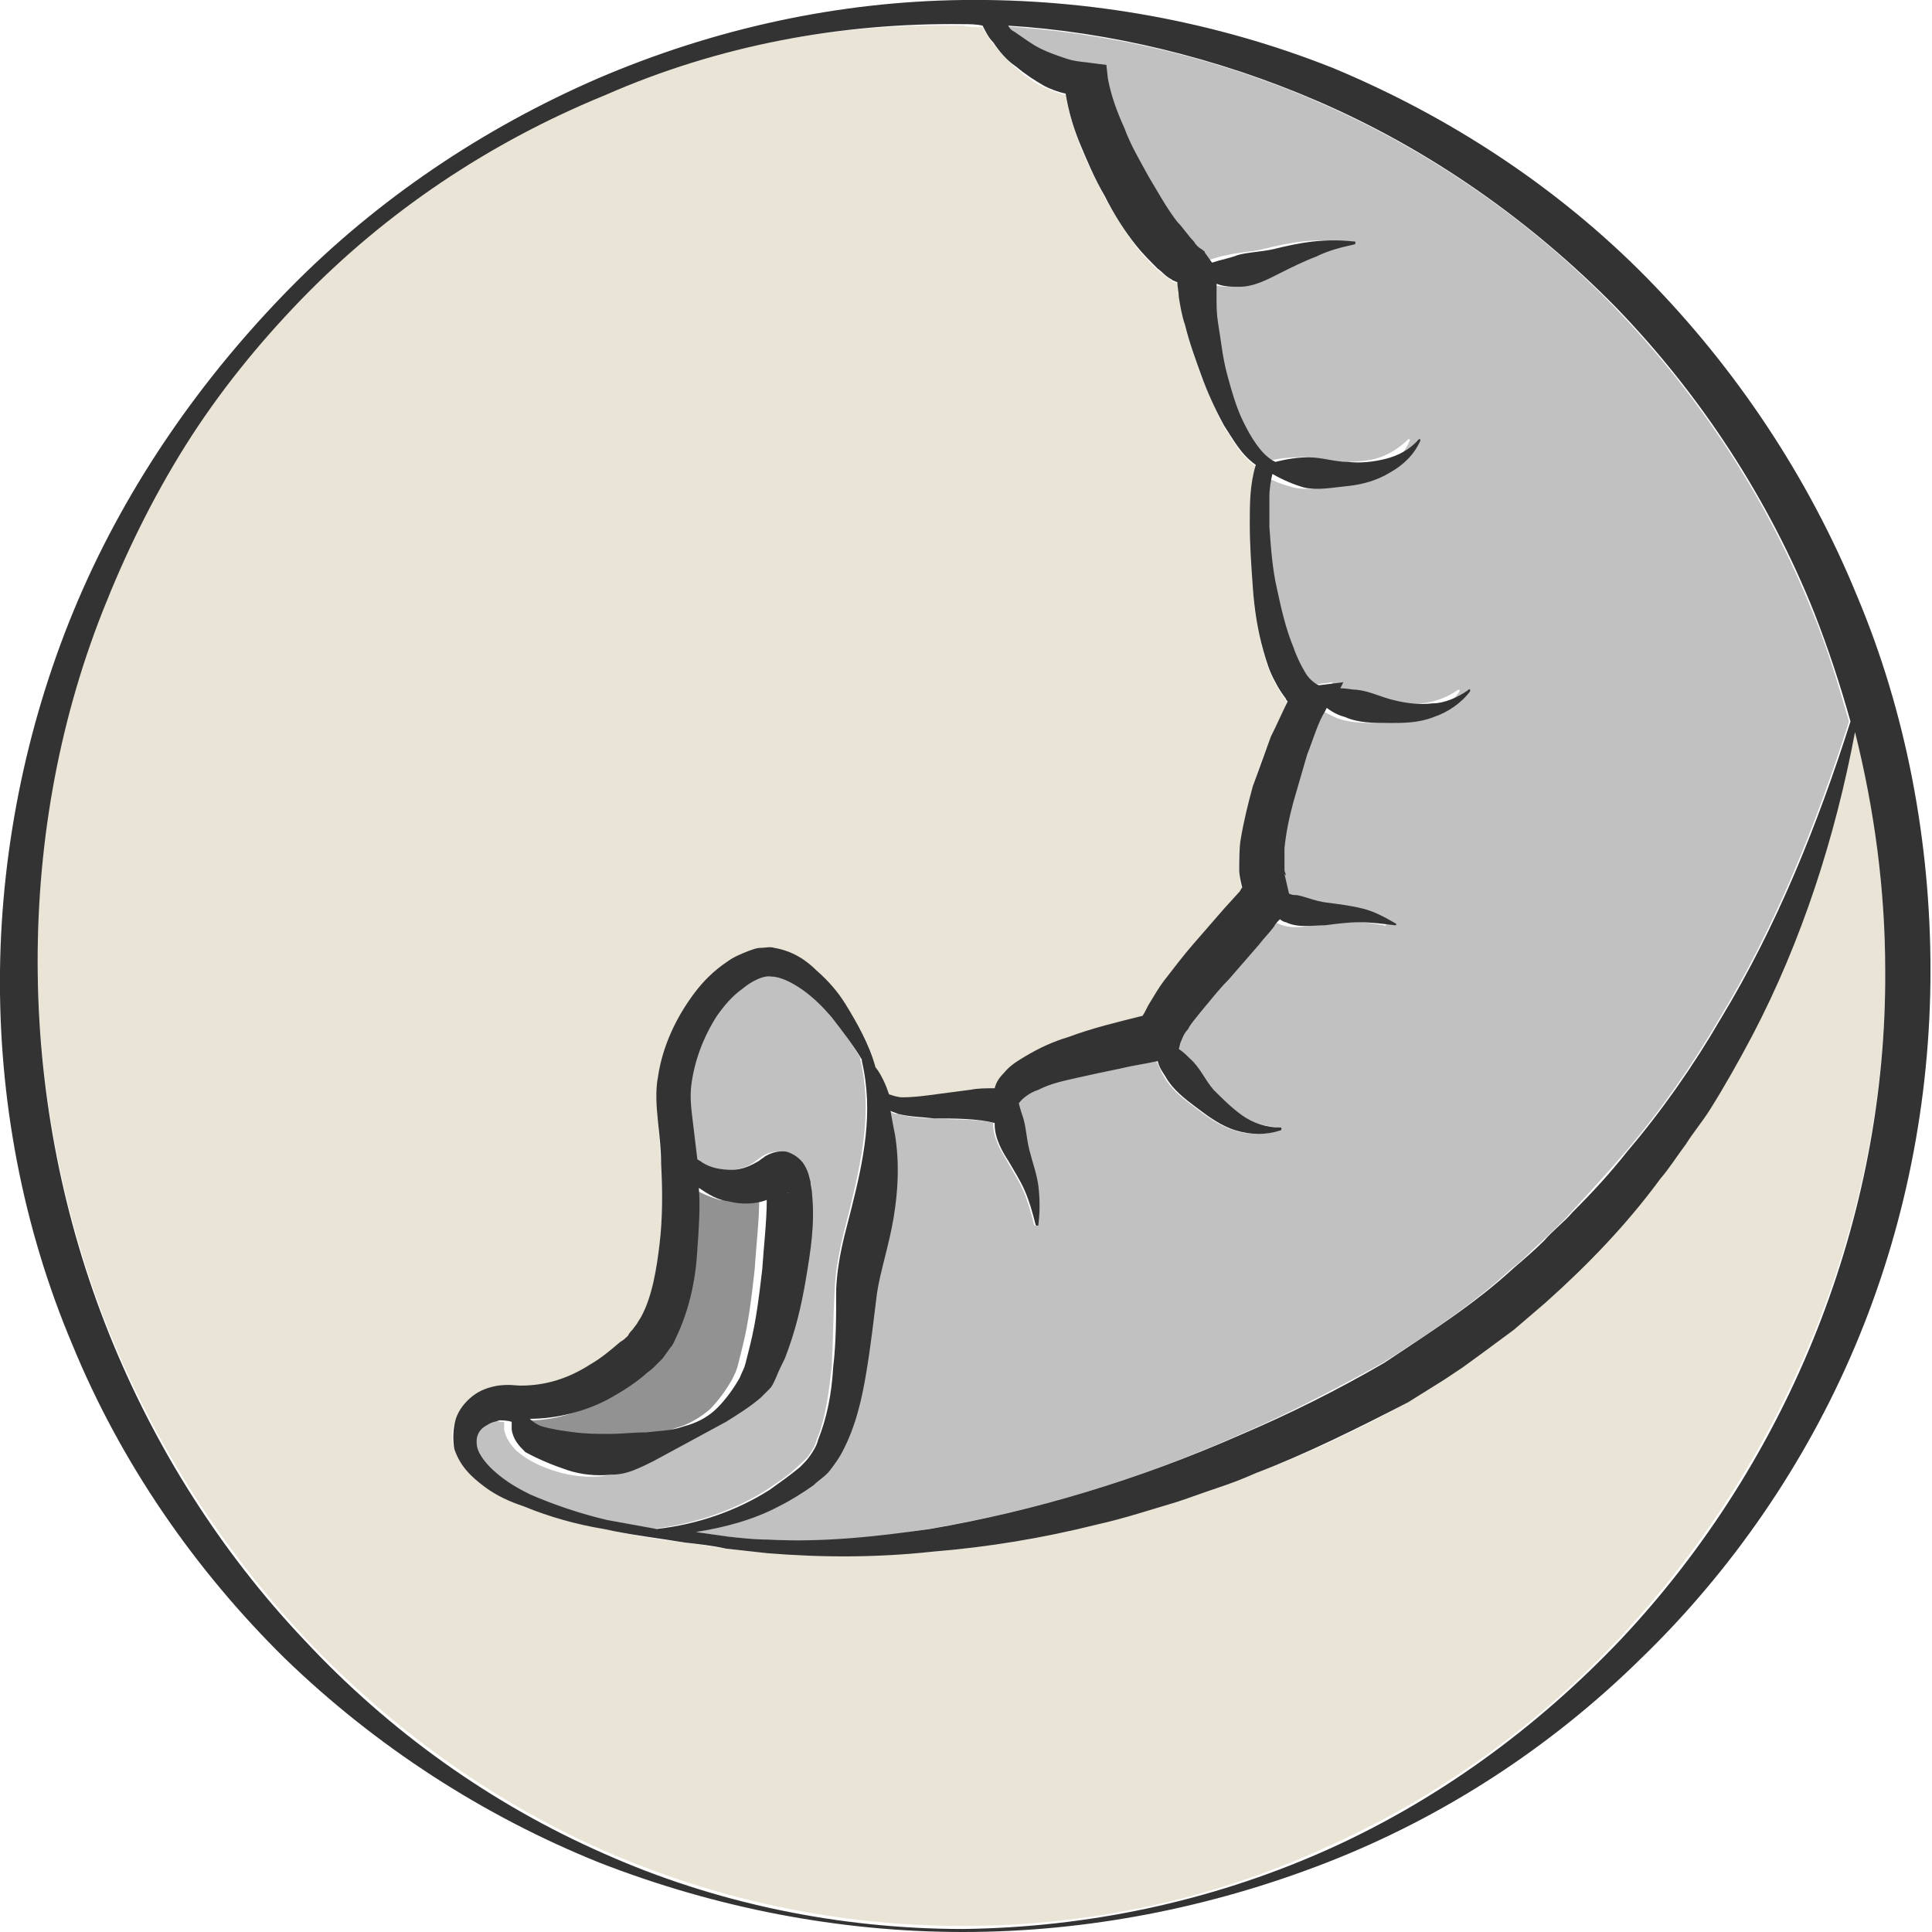 <?xml version="1.0" encoding="utf-8"?>
<!-- Generator: Adobe Illustrator 24.1.2, SVG Export Plug-In . SVG Version: 6.00 Build 0)  -->
<svg version="1.1" id="Layer_1" xmlns="http://www.w3.org/2000/svg" xmlns:xlink="http://www.w3.org/1999/xlink" x="0px" y="0px"
	 viewBox="0 0 128 128" style="enable-background:new 0 0 128 128;" xml:space="preserve">
<style type="text/css">
	.st0{fill:#C1C1C1;}
	.st1{fill:#929293;}
	.st2{fill:#EAE4D6;}
	.st3{fill:#DB5240;}
	.st4{fill:#333333;}
</style>
<g>
	<path class="st0" d="M68.2,3.2c0.6,0.3,1.2,0.5,1.8,0.7c0.6,0.2,1.2,0.3,1.8,0.3l0.8,0.1l0.1,0.9c0.2,1.1,0.6,2.2,1.1,3.3
		c0.5,1.1,1,2.2,1.6,3.2c0.6,1,1.2,2.1,1.9,3c0.4,0.5,0.7,0.9,1.1,1.3c0.2,0.2,0.4,0.4,0.5,0.5c0.2,0.1,0.3,0.2,0.2,0.2l0.5,0.7
		c0.6-0.2,1.1-0.4,1.7-0.5c0.8-0.2,1.6-0.2,2.4-0.4c0.8-0.2,1.7-0.4,2.6-0.5c0.9-0.1,1.8-0.1,2.7,0c0.1,0,0.1,0.1,0.1,0.1
		c0,0,0,0.1-0.1,0.1c-0.9,0.2-1.7,0.4-2.5,0.8c-0.8,0.3-1.6,0.7-2.4,1.1c-0.8,0.4-1.7,0.9-2.7,0.9c-0.5,0-1-0.1-1.5-0.2
		c0,0.3,0,0.6,0,0.9c0,0.5,0,1.1,0.1,1.7c0.1,1.1,0.3,2.2,0.6,3.4c0.3,1.1,0.6,2.2,1.1,3.2c0.4,1,1.1,2,1.9,2.5l0.2,0.1
		c0.7-0.2,1.5-0.3,2.2-0.3c0.9-0.1,1.8,0.3,2.6,0.3c0.9,0,1.7,0,2.5-0.2c0.8-0.2,1.6-0.7,2.2-1.3c0,0,0.1,0,0.1,0c0,0,0,0.1,0,0.1
		c-0.4,0.9-1.1,1.6-2,2.1c-0.9,0.5-1.9,0.8-2.8,0.9c-1,0.1-2,0.3-2.9,0.1c-0.7-0.2-1.4-0.4-2.1-0.9c-0.1,0.5-0.2,1-0.2,1.5
		c0,0.7-0.1,1.3,0,2c0.1,1.4,0.2,2.7,0.5,4.1c0.3,1.3,0.6,2.6,1.1,3.9c0.2,0.6,0.5,1.2,0.8,1.7c0.3,0.5,0.7,0.9,0.9,0.8l1.6-0.2
		l-0.2,0.4c0.4,0,0.7,0.1,1.1,0.1c0.9,0.1,1.7,0.6,2.5,0.7c0.8,0.2,1.7,0.3,2.5,0.2c0.9-0.1,1.7-0.4,2.4-0.9c0,0,0.1,0,0.1,0
		c0,0,0,0.1,0,0.1c-0.5,0.8-1.4,1.4-2.4,1.7c-1,0.3-2,0.4-3,0.4c-1,0-2,0-2.9-0.4c-0.4-0.2-0.8-0.4-1.2-0.6l-0.1,0.2
		c-0.4,0.9-0.8,1.9-1.2,2.9c-0.3,1-0.7,2.1-0.9,3.1c-0.3,1-0.5,2.1-0.6,3.1c0,0.5-0.1,1,0,1.4c0,0.2,0.1,0.4,0.1,0.4c0,0,0,0,0,0
		c0,0,0,0-0.1-0.1l0.3,1.3c0.2,0,0.3,0,0.5,0.1c0.7,0.1,1.2,0.4,2,0.5c0.8,0.1,1.6,0.2,2.4,0.4c0.8,0.3,1.5,0.6,2.2,1
		c0,0,0.1,0.1,0,0.1c0,0-0.1,0.1-0.1,0c-0.8-0.1-1.5-0.3-2.3-0.2c-0.7,0-1.5,0.1-2.3,0.2c-0.8,0.1-1.7,0.3-2.6-0.2
		c-0.1-0.1-0.3-0.2-0.4-0.2c-0.1,0.2-0.2,0.3-0.4,0.5c-0.3,0.4-0.7,0.8-1,1.2l-2,2.3c-0.6,0.8-1.3,1.5-1.9,2.2
		c-0.3,0.4-0.6,0.7-0.8,1.1c-0.2,0.4-0.4,0.7-0.5,0.9L78,69.5c0.2,0.2,0.4,0.4,0.7,0.6c0.7,0.6,1,1.5,1.6,2.1
		c0.6,0.7,1.2,1.3,1.9,1.7c0.7,0.5,1.6,0.7,2.5,0.8c0.1,0,0.1,0,0.1,0.1c0,0,0,0.1-0.1,0.1c-0.9,0.3-2,0.3-2.9,0
		c-1-0.3-1.8-0.9-2.6-1.5c-0.8-0.6-1.6-1.2-2.1-2.1c-0.2-0.3-0.3-0.7-0.5-1c-0.9,0.2-1.7,0.3-2.5,0.5c-0.9,0.2-1.9,0.4-2.8,0.6
		c-0.9,0.2-1.8,0.5-2.6,0.8c-0.6,0.3-1,0.6-1.3,0.9c0.1,0.3,0.2,0.7,0.3,1c0.2,0.6,0.2,1.3,0.4,2.1c0.2,0.7,0.5,1.6,0.6,2.4
		c0.1,0.8,0.1,1.7,0,2.5c0,0.1-0.1,0.1-0.1,0.1c0,0-0.1,0-0.1-0.1c-0.2-0.8-0.4-1.5-0.7-2.2c-0.3-0.7-0.7-1.3-1.1-2
		c-0.4-0.7-0.9-1.5-0.9-2.4c0,0,0-0.1,0-0.1c-1.2-0.3-2.6-0.2-4-0.3c-0.8,0-1.6-0.1-2.4-0.3c-0.2,0-0.3-0.1-0.5-0.2
		c0.1,0.5,0.2,1,0.3,1.6c0.3,1.9,0.1,3.7-0.1,5.5c-0.2,1.8-0.8,3.5-1.1,5c-0.3,1.7-0.4,3.4-0.7,5.2c-0.3,1.8-0.7,3.6-1.6,5.3
		c-0.2,0.4-0.5,0.8-0.8,1.2c-0.3,0.4-0.7,0.8-1.1,1c-0.7,0.6-1.5,1-2.3,1.4c-1.8,0.9-3.6,1.4-5.5,1.7c0.7,0.1,1.4,0.2,2.1,0.3
		c0.9,0.1,1.8,0.2,2.7,0.2c3.6,0.2,7.2-0.1,10.7-0.7c7.1-1.2,14-3.3,20.5-6.2c3.3-1.4,6.5-3.1,9.6-4.8c3-1.9,6-3.9,8.6-6.3
		c0.7-0.5,1.3-1.2,2-1.8c0.6-0.6,1.3-1.2,1.9-1.9c1.2-1.3,2.4-2.6,3.6-4c2.3-2.7,4.4-5.7,6.2-8.8c3.7-6.1,6.4-12.8,8.6-19.7
		c-0.7-2.4-1.4-4.8-2.4-7.2c-3-7.5-7.5-14.4-13.1-20.2c-5.6-5.8-12.4-10.5-19.8-13.7c-6.7-2.9-13.9-4.6-21.3-5
		c0.1,0.1,0.3,0.3,0.4,0.4C67,2.5,67.6,2.9,68.2,3.2z"/>
	<path class="st1" d="M44.4,88.7c-0.1,0.2-0.3,0.5-0.4,0.7l-0.5,0.7c-0.2,0.2-0.4,0.4-0.6,0.6c-0.2,0.2-0.4,0.3-0.6,0.5
		c-0.8,0.6-1.6,1.2-2.5,1.6c-1.6,0.9-3.5,1.4-5.3,1.3c0,0,0,0,0,0c0.2,0.2,0.5,0.3,0.8,0.5c0.7,0.2,1.5,0.4,2.2,0.4
		c0.8,0.1,1.6,0.1,2.3,0.1c0.8,0,1.5,0,2.4-0.1c0.9,0,1.8-0.1,2.6-0.4c0.8-0.2,1.6-0.7,2.2-1.2c0.6-0.6,1.1-1.3,1.5-2
		c0.2-0.4,0.3-0.6,0.4-1c0.1-0.4,0.2-0.8,0.3-1.2c0.4-1.6,0.6-3.3,0.8-5.1c0.1-1.6,0.3-3.2,0.3-4.7c-0.8,0.2-1.7,0.2-2.6,0.1
		c-0.7-0.2-1.4-0.5-2-0.9c0.1,1.4,0,2.7-0.1,4.1C45.7,84.8,45.3,86.8,44.4,88.7z"/>
	<path class="st0" d="M33.4,94.7c0-0.2,0-0.3,0-0.5c-0.4,0-0.7-0.1-0.8-0.1c-0.3,0-0.6,0.1-0.8,0.3c-0.5,0.3-0.8,0.9-0.7,1.4
		c0.1,0.6,0.7,1.3,1.3,1.8c0.7,0.5,1.4,1,2.2,1.4c1.6,0.8,3.4,1.3,5.2,1.7c1.1,0.2,2.3,0.5,3.4,0.6c2.7-0.3,5.4-1.2,7.6-2.6
		c0.7-0.5,1.4-0.9,2-1.5c0.3-0.3,0.6-0.5,0.8-0.8c0.2-0.3,0.4-0.6,0.5-1c0.6-1.4,0.8-3.1,1-4.8c0.1-1.7,0.1-3.4,0.2-5.2
		c0.1-2,0.6-3.7,1-5.3c0.8-3.3,1.5-6.5,0.7-9.9c0,0,0,0,0-0.1c-0.6-1-1.3-2-2-2.8c-0.6-0.7-1.2-1.3-1.9-1.8
		c-0.7-0.5-1.5-0.9-2.1-0.9c-0.5-0.1-1.4,0.4-2,0.9c-0.6,0.5-1.2,1.1-1.7,1.8c-1,1.4-1.6,3-1.8,4.6c-0.1,0.8,0,1.6,0.1,2.4
		c0.1,0.8,0.2,1.7,0.3,2.5c0.1,0.1,0.2,0.2,0.3,0.2c0.7,0.4,1.4,0.5,2.1,0.5c0.7,0,1.3-0.2,1.8-0.6c0.1-0.1,0.3-0.2,0.4-0.3
		c0.2-0.1,0.7-0.4,1.4-0.3c0.7,0.2,1.1,0.7,1.2,0.9c0.3,0.5,0.3,0.8,0.4,1.1c0.1,0.3,0.1,0.6,0.1,0.8c0.2,2-0.1,3.8-0.4,5.6
		c-0.4,1.8-0.8,3.6-1.5,5.4c-0.2,0.4-0.4,0.9-0.6,1.3c-0.1,0.2-0.3,0.5-0.5,0.7c-0.2,0.3-0.4,0.4-0.6,0.6c-0.7,0.6-1.6,1.2-2.4,1.6
		l-4.9,2.6c-0.4,0.2-0.8,0.4-1.3,0.6c-0.5,0.2-1,0.2-1.5,0.3c-1,0.1-2,0-3-0.3c-1-0.3-1.9-0.7-2.7-1.4
		C33.9,95.8,33.5,95.3,33.4,94.7z"/>
	<path class="st2" d="M116,68.6c-0.8,1.7-1.8,3.3-2.8,4.9c-0.5,0.8-1,1.5-1.6,2.3c-0.5,0.8-1.1,1.5-1.7,2.3c-2.2,3-4.9,5.7-7.6,8.2
		l-2.1,1.8L98,89.8l-1.1,0.8l-1.2,0.8l-2.4,1.5c-3.3,1.8-6.6,3.4-10.1,4.7c-0.9,0.4-1.7,0.7-2.6,1c-0.9,0.3-1.7,0.6-2.6,0.9
		c-1.8,0.5-3.5,1.1-5.3,1.5c-3.6,0.9-7.2,1.5-10.9,1.8c-3.7,0.3-7.3,0.3-11,0.1c-0.9-0.1-1.8-0.2-2.7-0.3c-0.9-0.1-1.8-0.3-2.7-0.4
		c-1.8-0.2-3.6-0.5-5.4-0.9c-1.8-0.4-3.6-0.8-5.3-1.5c-0.9-0.3-1.7-0.8-2.6-1.3c-0.8-0.6-1.6-1.3-2-2.5c-0.2-0.6-0.2-1.3,0.1-1.9
		c0.2-0.6,0.6-1.1,1.1-1.5c0.5-0.4,1.1-0.6,1.7-0.7c0.8-0.1,1,0,1.5,0c1.7,0,3.2-0.5,4.6-1.4c0.7-0.4,1.4-0.9,2-1.5
		c0.2-0.1,0.4-0.3,0.5-0.4c0.1-0.1,0.2-0.2,0.3-0.4l0.3-0.4c0.1-0.2,0.2-0.3,0.3-0.5c0.7-1.4,1-3.1,1.2-4.8c0.2-1.7,0.2-3.5,0.1-5.3
		c-0.1-0.9-0.1-1.8-0.2-2.7c-0.1-1-0.1-2.1,0-3.1c0.3-2,1.2-3.9,2.4-5.5c0.6-0.8,1.4-1.5,2.2-2.1c0.4-0.3,0.9-0.5,1.4-0.7
		c0.3-0.1,0.5-0.2,0.8-0.2c0.3,0,0.6-0.1,0.9,0c1.2,0.2,2,0.8,2.8,1.5c0.7,0.7,1.3,1.4,1.9,2.2c0.9,1.3,1.7,2.7,2,4.2
		c0.4,0.6,0.7,1.2,0.9,1.8c0.3,0.1,0.6,0.2,0.9,0.2c0.7,0,1.4-0.1,2.2-0.2c0.7-0.1,1.5-0.2,2.3-0.3c0.5-0.1,1-0.1,1.6-0.1
		c0.2-0.4,0.4-0.7,0.6-1c0.4-0.5,0.9-0.8,1.4-1.1c1-0.6,1.9-1,2.9-1.3c1.7-0.6,3.4-1,4.9-1.4c0.1-0.3,0.3-0.6,0.5-0.9
		c0.3-0.5,0.6-1,0.9-1.4c0.6-0.9,1.3-1.7,2-2.5l2-2.3l1-1.1c0.1-0.1,0.1-0.2,0.2-0.3c0,0,0,0,0,0c-0.2-0.5-0.2-0.9-0.2-1.2
		c-0.1-0.7,0-1.4,0.1-2c0.2-1.2,0.5-2.4,0.8-3.5c0.3-1.1,0.7-2.2,1.2-3.3c0.3-0.8,0.7-1.5,1.1-2.3c0-0.1-0.1-0.1-0.1-0.2
		c-0.3-0.4-0.5-0.7-0.7-1.1c-0.4-0.7-0.6-1.4-0.8-2.1c-0.4-1.4-0.6-2.8-0.7-4.2c-0.1-1.4-0.2-2.8-0.2-4.2c0-1.3,0-2.6,0.4-3.9
		c-1-0.7-1.5-1.7-2.1-2.6c-0.6-1.1-1-2.2-1.5-3.3c-0.4-1.1-0.8-2.3-1.1-3.4c-0.1-0.6-0.3-1.2-0.4-1.8c0-0.3-0.1-0.6-0.1-1
		c-0.1-0.1-0.3-0.1-0.4-0.2c-0.3-0.2-0.6-0.5-0.9-0.7c-0.5-0.5-1-1-1.4-1.5c-0.8-1.1-1.5-2.2-2.1-3.3c-0.6-1.2-1.2-2.3-1.7-3.6
		c-0.4-1-0.7-2.1-0.9-3.2c-0.5-0.1-0.9-0.3-1.4-0.5c-0.7-0.3-1.3-0.8-1.9-1.3c-0.6-0.5-1.1-1.1-1.5-1.6c-0.3-0.4-0.5-0.7-0.7-1.1
		c-0.4,0-0.9,0-1.3-0.1C55.7,1.5,47.6,3,40.1,6.1c-7.5,3.1-14.5,7.8-20.2,13.6c-2.9,2.9-5.4,6.2-7.6,9.6c-2.2,3.5-4.1,7.1-5.5,11
		c-3,7.6-4.4,15.8-4.3,24c0.1,8.2,1.7,16.3,4.7,23.8c3,7.5,7.5,14.5,13,20.4c5.6,5.9,12.3,10.8,19.8,14.1c7.5,3.3,15.6,5,23.8,5
		c8.2,0,16.3-1.7,23.8-5.1c7.5-3.3,14.2-8.1,19.8-14.1c11.1-11.9,17.6-28,17.5-44.2c0-5.3-0.7-10.7-2-15.8
		C121.5,55.5,119.3,62.3,116,68.6z"/>
	<path class="st3" d="M52,79.1c-0.1,0-0.2,0.1-0.2,0.1C51.9,79.1,52,79.1,52,79.1z"/>
	<path class="st4" d="M109.1,18.4c-5.9-6-13.1-10.7-20.8-13.9C80.5,1.4,72.1-0.1,63.8,0c-8.3,0.1-16.5,1.9-24.2,5.2
		c-7.6,3.3-14.6,8-20.4,13.9C13.4,25,8.5,32,5.2,39.7C1.9,47.4,0.1,55.9,0,64.3c-0.1,8.5,1.5,17,4.8,24.8
		c3.2,7.8,8.1,14.9,14.1,20.8c6,5.8,13.1,10.4,20.8,13.5c7.7,3,15.9,4.6,24.1,4.6c8.2,0,16.4-1.6,24.1-4.6c7.7-3,14.8-7.6,20.8-13.5
		c6-5.8,10.9-12.9,14.2-20.7c3.3-7.8,5-16.3,5-24.9c0-8.5-1.6-17.1-4.9-24.9C119.8,31.6,115,24.4,109.1,18.4z M87.3,6.7
		c7.4,3.2,14.1,7.9,19.8,13.7c5.6,5.8,10.1,12.7,13.1,20.2c0.9,2.3,1.7,4.7,2.4,7.2c-2.2,6.9-4.9,13.6-8.6,19.7
		c-1.8,3.1-3.9,6.1-6.2,8.8c-1.1,1.4-2.3,2.7-3.6,4c-0.6,0.7-1.3,1.2-1.9,1.9c-0.6,0.6-1.3,1.2-2,1.8c-2.6,2.4-5.6,4.3-8.6,6.3
		c-3.1,1.8-6.3,3.4-9.6,4.8c-6.6,2.9-13.5,5-20.5,6.2c-3.5,0.5-7.1,0.9-10.7,0.7c-0.9,0-1.8-0.1-2.7-0.2c-0.7-0.1-1.4-0.2-2.1-0.3
		c1.9-0.3,3.8-0.8,5.5-1.7c0.8-0.4,1.6-0.9,2.3-1.4c0.3-0.3,0.8-0.6,1.1-1c0.3-0.4,0.6-0.8,0.8-1.2c0.9-1.7,1.3-3.5,1.6-5.3
		c0.3-1.8,0.5-3.6,0.7-5.2c0.2-1.4,0.8-3.2,1.1-5c0.3-1.8,0.4-3.6,0.1-5.5c-0.1-0.5-0.2-1-0.3-1.6c0.2,0.1,0.3,0.1,0.5,0.2
		c0.8,0.2,1.6,0.2,2.4,0.3c1.4,0,2.8,0,4,0.3c0,0,0,0.1,0,0.1c0,0.9,0.5,1.8,0.9,2.4c0.4,0.7,0.8,1.3,1.1,2c0.3,0.7,0.5,1.4,0.7,2.2
		c0,0,0,0.1,0.1,0.1c0.1,0,0.1,0,0.1-0.1c0.1-0.8,0.1-1.6,0-2.5c-0.1-0.8-0.4-1.6-0.6-2.4c-0.2-0.8-0.2-1.4-0.4-2.1
		c-0.1-0.3-0.2-0.6-0.3-1c0.2-0.3,0.7-0.7,1.3-0.9c0.8-0.4,1.7-0.6,2.6-0.8c0.9-0.2,1.8-0.4,2.8-0.6c0.8-0.2,1.6-0.3,2.5-0.5
		c0.1,0.4,0.3,0.7,0.5,1c0.5,0.9,1.3,1.5,2.1,2.1c0.8,0.6,1.6,1.2,2.6,1.5c1,0.3,2,0.3,2.9,0c0,0,0.1,0,0.1-0.1c0-0.1,0-0.1-0.1-0.1
		c-0.9,0-1.8-0.3-2.5-0.8c-0.7-0.5-1.3-1.1-1.9-1.7c-0.6-0.7-0.9-1.5-1.6-2.1c-0.2-0.2-0.4-0.4-0.7-0.6l0.1-0.4
		c0.1-0.2,0.2-0.6,0.5-0.9c0.2-0.4,0.5-0.7,0.8-1.1c0.6-0.7,1.2-1.5,1.9-2.2l2-2.3c0.3-0.4,0.7-0.8,1-1.2c0.1-0.2,0.2-0.3,0.4-0.5
		c0.1,0.1,0.3,0.2,0.4,0.2c0.8,0.4,1.8,0.2,2.6,0.2c0.8-0.1,1.5-0.2,2.3-0.2c0.7,0,1.5,0.1,2.3,0.2c0,0,0.1,0,0.1,0c0,0,0-0.1,0-0.1
		c-0.7-0.4-1.4-0.8-2.2-1c-0.8-0.2-1.6-0.3-2.4-0.4c-0.8-0.1-1.4-0.4-2-0.5c-0.2,0-0.3,0-0.5-0.1l-0.3-1.3c0,0,0.1,0.1,0.1,0.1
		c0,0,0,0,0,0c0-0.1-0.1-0.2-0.1-0.4c0-0.4,0-0.9,0-1.4c0.1-1,0.3-2,0.6-3.1c0.3-1,0.6-2.1,0.9-3.1c0.4-1,0.7-2.1,1.2-2.9l0.1-0.2
		c0.4,0.3,0.8,0.5,1.2,0.6c0.9,0.4,1.9,0.4,2.9,0.4c1,0,2,0,3-0.4c0.9-0.3,1.8-0.9,2.4-1.7c0,0,0-0.1,0-0.1c0,0-0.1-0.1-0.1,0
		c-0.7,0.5-1.6,0.9-2.4,0.9c-0.8,0.1-1.7,0-2.5-0.2c-0.9-0.2-1.6-0.6-2.5-0.7c-0.3,0-0.7-0.1-1.1-0.1l0.2-0.4l-1.6,0.2
		c-0.1,0-0.6-0.3-0.9-0.8c-0.3-0.5-0.6-1.1-0.8-1.7c-0.5-1.2-0.8-2.5-1.1-3.9c-0.3-1.3-0.4-2.7-0.5-4.1c0-0.7,0-1.4,0-2
		c0-0.5,0.1-1.1,0.2-1.5c0.7,0.4,1.4,0.7,2.1,0.9c0.9,0.2,1.9,0,2.9-0.1c1-0.1,2-0.4,2.8-0.9c0.9-0.5,1.6-1.2,2-2.1c0,0,0-0.1,0-0.1
		c0,0-0.1,0-0.1,0c-0.6,0.7-1.4,1.1-2.2,1.3c-0.8,0.2-1.7,0.3-2.5,0.2c-0.9,0-1.7-0.3-2.6-0.3c-0.7,0-1.4,0.1-2.2,0.3l-0.2-0.1
		c-0.8-0.5-1.4-1.5-1.9-2.5c-0.5-1-0.8-2.1-1.1-3.2c-0.3-1.1-0.4-2.2-0.6-3.4c-0.1-0.6-0.1-1.1-0.1-1.7c0-0.3,0-0.6,0-0.9
		c0.5,0.2,1,0.2,1.5,0.2c1,0,1.9-0.5,2.7-0.9c0.8-0.4,1.6-0.8,2.4-1.1c0.8-0.4,1.6-0.6,2.5-0.8c0,0,0.1,0,0.1-0.1
		c0-0.1,0-0.1-0.1-0.1c-0.9-0.1-1.8-0.1-2.7,0c-0.9,0.1-1.8,0.3-2.6,0.5c-0.9,0.2-1.7,0.2-2.4,0.4c-0.5,0.2-1.1,0.3-1.7,0.5
		l-0.5-0.7c0.1,0-0.1-0.1-0.2-0.2c-0.2-0.1-0.4-0.3-0.5-0.5c-0.4-0.4-0.7-0.9-1.1-1.3c-0.7-0.9-1.3-2-1.9-3
		c-0.6-1.1-1.2-2.1-1.6-3.2c-0.5-1.1-0.9-2.2-1.1-3.3l-0.1-0.9l-0.8-0.1c-0.6-0.1-1.2-0.1-1.8-0.3c-0.6-0.2-1.2-0.4-1.8-0.7
		c-0.6-0.3-1.1-0.7-1.7-1.1c-0.2-0.1-0.3-0.2-0.4-0.4C73.4,2.1,80.6,3.8,87.3,6.7z M46.3,78.7c0.6,0.4,1.2,0.8,2,0.9
		c0.8,0.2,1.7,0.2,2.5-0.1c0,1.4-0.2,3.1-0.3,4.6c-0.2,1.7-0.4,3.4-0.8,5c-0.1,0.4-0.2,0.8-0.3,1.2c-0.1,0.4-0.2,0.5-0.4,1
		c-0.4,0.7-0.9,1.4-1.5,2c-0.6,0.6-1.4,1-2.2,1.2c-0.8,0.3-1.7,0.3-2.5,0.4c-0.9,0-1.6,0.1-2.4,0.1c-0.8,0-1.5,0-2.3-0.1
		c-0.8-0.1-1.5-0.2-2.2-0.4c-0.3-0.1-0.6-0.3-0.8-0.5c0,0,0,0,0,0c1.8,0,3.7-0.5,5.2-1.3c0.9-0.5,1.7-1,2.4-1.6
		c0.2-0.2,0.4-0.3,0.6-0.5c0.2-0.2,0.4-0.4,0.6-0.6l0.5-0.7c0.2-0.2,0.3-0.5,0.4-0.7c0.9-1.9,1.3-3.9,1.4-5.8
		C46.3,81.4,46.4,80,46.3,78.7z M37.6,97.4c0.9,0.3,1.9,0.4,2.9,0.3c0.5,0,1-0.1,1.5-0.3c0.5-0.2,0.9-0.4,1.3-0.6l4.8-2.6
		c0.8-0.5,1.6-1,2.3-1.6c0.2-0.2,0.3-0.3,0.6-0.6c0.2-0.2,0.3-0.5,0.4-0.7c0.2-0.5,0.4-0.9,0.6-1.3c0.7-1.8,1.1-3.5,1.4-5.3
		c0.3-1.8,0.6-3.6,0.4-5.6c0-0.3-0.1-0.5-0.1-0.8c-0.1-0.3-0.1-0.6-0.4-1.1c-0.1-0.2-0.5-0.7-1.2-0.9c-0.7-0.1-1.2,0.2-1.4,0.3
		c-0.1,0.1-0.3,0.2-0.4,0.3c-0.5,0.3-1.1,0.6-1.8,0.6c-0.7,0-1.4-0.1-2-0.5c-0.1-0.1-0.2-0.1-0.3-0.2c-0.1-0.8-0.2-1.7-0.3-2.5
		c-0.1-0.8-0.2-1.6-0.1-2.4c0.2-1.6,0.8-3.2,1.7-4.6c0.5-0.7,1-1.3,1.7-1.8c0.6-0.5,1.4-0.9,1.9-0.8c0.6,0,1.4,0.4,2.1,0.9
		c0.7,0.5,1.3,1.1,1.9,1.8c0.7,0.9,1.4,1.8,2,2.8c0,0,0,0,0,0.1c0.8,3.4,0.1,6.6-0.7,9.8c-0.4,1.6-0.9,3.2-1,5.3
		c0,1.8,0,3.5-0.2,5.2c-0.1,1.7-0.4,3.3-1,4.8c-0.1,0.4-0.3,0.7-0.5,1c-0.2,0.3-0.4,0.5-0.7,0.8c-0.6,0.5-1.3,1-2,1.5
		c-2.2,1.4-4.8,2.3-7.5,2.6c-1.1-0.2-2.2-0.4-3.3-0.6c-1.7-0.4-3.5-1-5.1-1.7c-0.8-0.4-1.5-0.8-2.2-1.4c-0.6-0.5-1.2-1.2-1.3-1.8
		c-0.1-0.6,0.1-1.1,0.7-1.4c0.3-0.2,0.5-0.2,0.8-0.3c0.1,0,0.5,0,0.8,0.1c0,0.2,0,0.3,0,0.5c0.1,0.7,0.5,1.1,0.9,1.5
		C35.7,96.7,36.7,97.1,37.6,97.4z M52,79.1c0.1,0,0.2-0.1,0.2-0.1C52.3,79,52.2,79,52,79.1z M107.4,108.6
		c-5.6,5.9-12.3,10.8-19.8,14.1c-7.5,3.3-15.6,5-23.8,5.1c-8.2,0-16.4-1.7-23.8-5c-7.5-3.3-14.2-8.1-19.8-14.1
		c-5.6-5.9-10-12.9-13-20.4c-3-7.5-4.6-15.6-4.7-23.8c-0.1-8.2,1.3-16.4,4.3-24c1.5-3.8,3.3-7.5,5.5-11c2.2-3.5,4.8-6.7,7.6-9.6
		c5.7-5.9,12.6-10.5,20.2-13.6C47.6,3,55.7,1.5,63.8,1.6c0.4,0,0.9,0,1.3,0.1c0.2,0.4,0.4,0.8,0.7,1.1c0.4,0.6,0.9,1.2,1.5,1.6
		c0.6,0.5,1.2,0.9,1.9,1.3c0.4,0.2,0.9,0.4,1.4,0.5c0.2,1.2,0.5,2.2,0.9,3.2c0.5,1.2,1,2.4,1.7,3.6c0.6,1.2,1.3,2.3,2.1,3.3
		c0.4,0.5,0.9,1,1.4,1.5c0.3,0.2,0.5,0.5,0.9,0.7c0.1,0.1,0.2,0.1,0.4,0.2c0,0.3,0.1,0.7,0.1,1c0.1,0.6,0.2,1.2,0.4,1.8
		c0.3,1.2,0.7,2.3,1.1,3.4c0.4,1.1,0.9,2.2,1.5,3.3c0.6,0.9,1.1,1.9,2.1,2.6c-0.4,1.3-0.4,2.6-0.4,3.9c0,1.4,0.1,2.8,0.2,4.2
		c0.1,1.4,0.3,2.8,0.7,4.2c0.2,0.7,0.4,1.4,0.8,2.1c0.2,0.4,0.4,0.7,0.7,1.1c0,0.1,0.1,0.1,0.1,0.2c-0.4,0.8-0.7,1.5-1.1,2.3
		c-0.4,1.1-0.8,2.2-1.2,3.3c-0.3,1.1-0.6,2.3-0.8,3.5c-0.1,0.6-0.1,1.3-0.1,2c0,0.4,0.1,0.8,0.2,1.2c0,0,0,0,0,0
		c-0.1,0.1-0.1,0.2-0.2,0.3l-1,1.1l-2,2.3c-0.7,0.8-1.3,1.6-2,2.5c-0.3,0.4-0.6,0.9-0.9,1.4c-0.2,0.3-0.3,0.6-0.5,0.9
		c-1.6,0.4-3.3,0.8-4.9,1.4c-1,0.3-1.9,0.7-2.9,1.3c-0.5,0.3-1,0.6-1.4,1.1c-0.3,0.3-0.5,0.6-0.6,1c-0.6,0-1.1,0-1.6,0.1
		c-0.8,0.1-1.5,0.2-2.3,0.3c-0.7,0.1-1.5,0.2-2.2,0.2c-0.3,0-0.6-0.1-0.9-0.2c-0.2-0.6-0.5-1.3-0.9-1.8c-0.4-1.5-1.2-2.9-2-4.2
		c-0.5-0.8-1.1-1.5-1.9-2.2c-0.7-0.7-1.6-1.3-2.8-1.5c-0.3-0.1-0.6,0-0.9,0c-0.3,0-0.5,0.1-0.8,0.2c-0.5,0.2-1,0.4-1.4,0.7
		c-0.9,0.6-1.6,1.3-2.2,2.1c-1.2,1.6-2.1,3.5-2.4,5.5c-0.2,1-0.1,2.1,0,3.1c0.1,0.9,0.2,1.8,0.2,2.7c0.1,1.8,0.1,3.6-0.1,5.3
		c-0.2,1.7-0.5,3.5-1.2,4.8c-0.1,0.2-0.2,0.3-0.3,0.5l-0.3,0.4c-0.1,0.1-0.2,0.2-0.3,0.4c-0.1,0.1-0.3,0.3-0.5,0.4
		c-0.7,0.6-1.3,1.1-2,1.5c-1.4,0.9-2.9,1.4-4.6,1.4c-0.4,0-0.7-0.1-1.5,0c-0.6,0.1-1.2,0.3-1.7,0.7c-0.5,0.4-0.9,0.9-1.1,1.5
		C30,94.7,30,95.4,30.1,96c0.4,1.2,1.2,1.9,2,2.5c0.8,0.6,1.7,1,2.6,1.3c1.7,0.7,3.5,1.2,5.3,1.5c1.8,0.4,3.6,0.6,5.4,0.9
		c0.9,0.1,1.8,0.2,2.7,0.4c0.9,0.1,1.8,0.2,2.7,0.3c3.7,0.3,7.3,0.3,11-0.1c3.7-0.3,7.3-0.9,10.9-1.8c1.8-0.4,3.6-1,5.3-1.5
		c0.9-0.3,1.7-0.6,2.6-0.9c0.9-0.3,1.7-0.6,2.6-1c3.4-1.3,6.8-3,10.1-4.7l2.4-1.5l1.2-0.8l1.1-0.8l2.3-1.7l2.1-1.8
		c2.8-2.5,5.4-5.2,7.6-8.2c0.6-0.7,1.1-1.5,1.7-2.3c0.5-0.8,1.1-1.5,1.6-2.3c1-1.6,1.9-3.2,2.8-4.9c3.3-6.3,5.5-13.2,6.8-20.1
		c1.3,5.2,2,10.5,2,15.8C125,80.6,118.6,96.7,107.4,108.6z"/>
</g>
</svg>
